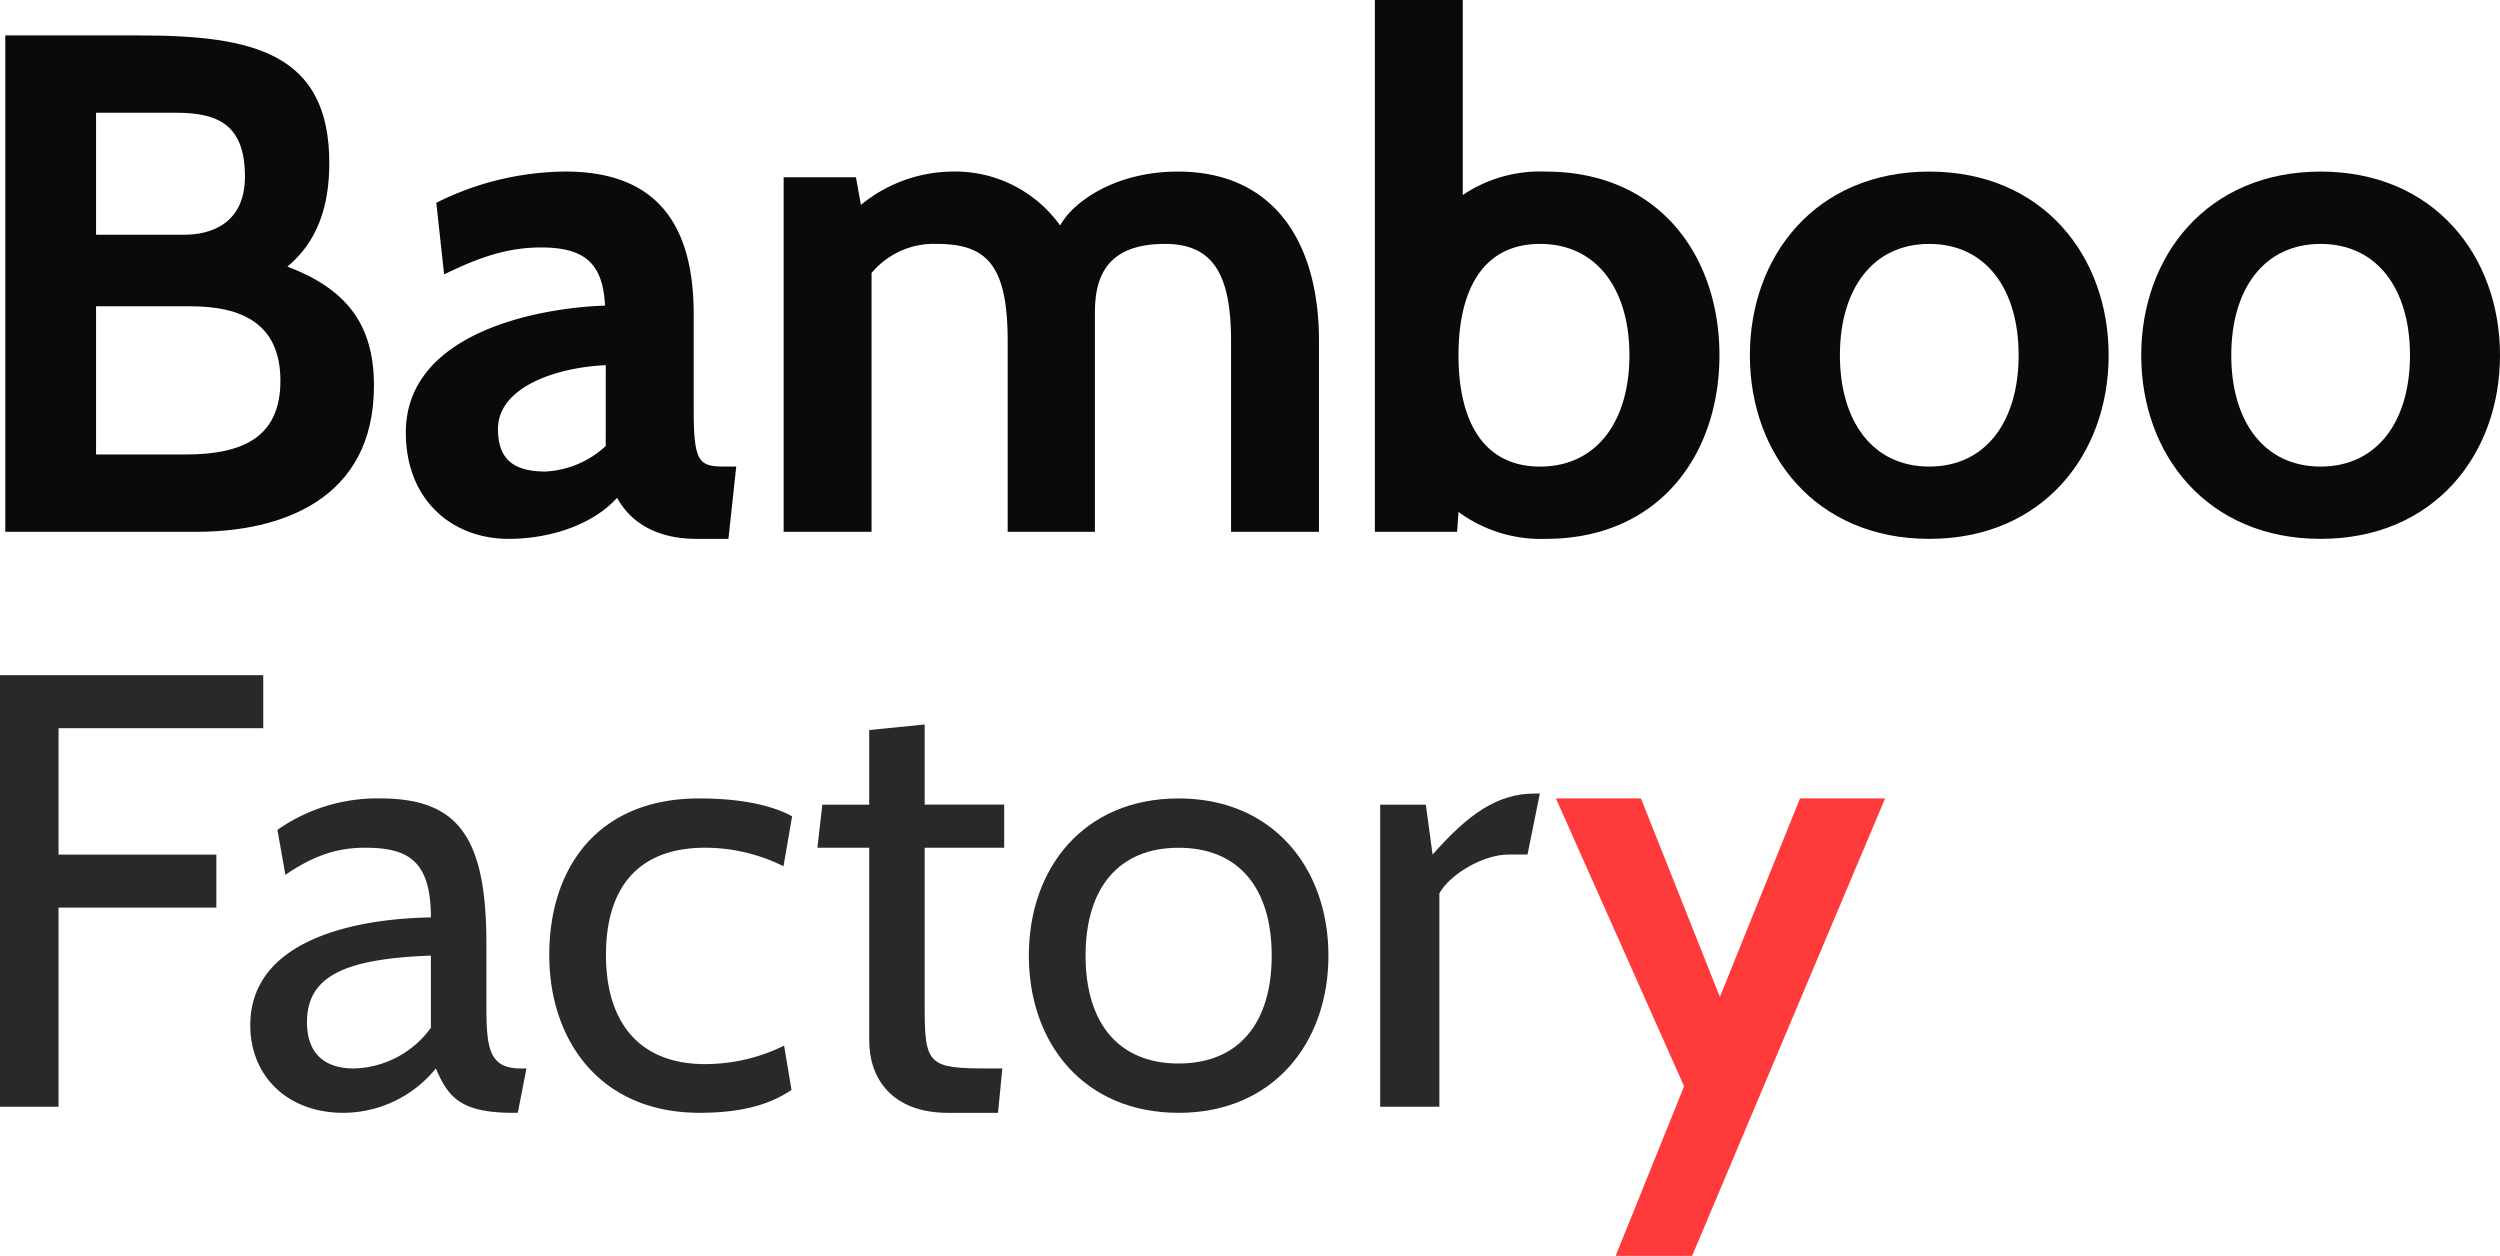 <svg xmlns="http://www.w3.org/2000/svg" width="310.541" height="155.997" viewBox="0 0 310.541 155.997">
  <g id="Group_247" data-name="Group 247" transform="translate(-82.214 -65.348)">
    <g id="Bamboo" transform="translate(82.871 65.348)" style="isolation: isolate">
      <g id="Group_311" data-name="Group 311" transform="translate(0 4.404)" style="isolation: isolate">
        <path id="Path_135" data-name="Path 135" d="M82.416,128.358V66.7H99.063c14.177,0,23.6,2.2,23.6,15.854,0,5.548-1.583,9.864-5.2,12.858,7.134,2.733,10.748,6.962,10.748,14.8,0,14.268-11.717,18.146-22.023,18.146ZM93.691,76.3V91.453H104.7c3.172,0,7.485-1.32,7.485-7.222,0-6.432-3.344-7.927-8.541-7.927Zm0,24.045v18.409h11.1c7.222,0,11.8-2.2,11.8-9.162,0-7.134-4.846-9.247-11.187-9.247Z" transform="translate(-82.416 -66.703)" fill="#0a0a0a"/>
      </g>
      <g id="Group_312" data-name="Group 312" transform="translate(49.75 21.314)" style="isolation: isolate">
        <path id="Path_136" data-name="Path 136" d="M137.8,117.528h-3.965c-4.934,0-8.19-2.025-9.864-5.106-2.906,3.26-8.19,5.106-13.475,5.106-7.046,0-12.77-4.843-12.77-13.209,0-12.419,16.468-15.5,24.747-15.766-.263-5.021-2.288-7.222-7.927-7.222-3.962,0-7.4,1.056-12.065,3.348l-.969-8.9a36.376,36.376,0,0,1,16.03-3.877c9.864,0,15.942,4.934,15.942,17.707V101.5c0,6.6.7,7.046,3.874,7.046h1.411Zm-15.24-21.574c-6.162.263-13.387,2.73-13.387,7.924,0,3.611,1.762,5.285,5.9,5.285a11.88,11.88,0,0,0,7.485-3.169Z" transform="translate(-97.723 -71.906)" fill="#0a0a0a"/>
      </g>
      <g id="Group_313" data-name="Group 313" transform="translate(96.682 21.314)" style="isolation: isolate">
        <path id="Path_137" data-name="Path 137" d="M167.74,116.651V92.957c0-8.1-2.116-12.068-8.194-12.068-7.222,0-8.717,4.053-8.717,8.545v27.217H139.994V92.957c0-9.513-2.642-12.068-8.808-12.068a10.085,10.085,0,0,0-8.1,3.611v32.15h-10.92V72.611h8.983l.614,3.435a18.122,18.122,0,0,1,11.275-4.141,16.02,16.02,0,0,1,13.475,6.7c1.5-2.818,6.7-6.7,14.622-6.7,11.892,0,17.528,8.72,17.528,21.051v23.694Z" transform="translate(-112.163 -71.906)" fill="#0a0a0a"/>
      </g>
      <g id="Group_314" data-name="Group 314" transform="translate(170.122)" style="isolation: isolate">
        <path id="Path_138" data-name="Path 138" d="M145.15,128.94l-.176,2.467H134.759V65.348h10.92V89.571a17.209,17.209,0,0,1,10.306-2.909c14.089,0,21.578,10.482,21.578,22.813s-7.488,22.809-21.578,22.809A17.287,17.287,0,0,1,145.15,128.94Zm0-19.465c0,8.19,3.084,13.829,10.131,13.829s11.1-5.639,11.1-13.829-4.05-13.829-11.1-13.829S145.15,101.282,145.15,109.475Z" transform="translate(-134.759 -65.348)" fill="#0a0a0a"/>
      </g>
      <g id="Group_315" data-name="Group 315" transform="translate(216.706 21.314)" style="isolation: isolate">
        <path id="Path_139" data-name="Path 139" d="M149.092,94.719c0-12.331,8.19-22.813,22.283-22.813s22.283,10.482,22.283,22.813-8.19,22.809-22.283,22.809S149.092,107.05,149.092,94.719Zm11.184,0c0,8.19,4.053,13.829,11.1,13.829s11.1-5.639,11.1-13.829-4.05-13.829-11.1-13.829S160.276,86.525,160.276,94.719Z" transform="translate(-149.092 -71.906)" fill="#0a0a0a"/>
      </g>
      <g id="Group_316" data-name="Group 316" transform="translate(265.319 21.314)" style="isolation: isolate">
        <path id="Path_140" data-name="Path 140" d="M164.049,94.719c0-12.331,8.19-22.813,22.283-22.813s22.283,10.482,22.283,22.813-8.19,22.809-22.283,22.809S164.049,107.05,164.049,94.719Zm11.184,0c0,8.19,4.053,13.829,11.1,13.829s11.1-5.639,11.1-13.829-4.05-13.829-11.1-13.829S175.233,86.525,175.233,94.719Z" transform="translate(-164.049 -71.906)" fill="#0a0a0a"/>
      </g>
    </g>
    <g id="Factory" transform="translate(82.214 149.215)" style="isolation: isolate">
      <g id="Group_317" data-name="Group 317" style="isolation: isolate">
        <path id="Path_141" data-name="Path 141" d="M89.488,97.737v15.7h19.6v6.585h-19.6v24.734H82.214v-53.6h32.7v6.585Z" transform="translate(-82.214 -91.152)" fill="#292929"/>
        <path id="Path_142" data-name="Path 142" d="M125.012,134.917h-.536c-6.66,0-8.116-1.989-9.646-5.512a14.843,14.843,0,0,1-11.486,5.512c-6.968,0-11.564-4.592-11.564-10.875,0-10.566,12.864-13.244,22.436-13.4,0-7.121-2.909-8.655-8.194-8.655-2.831,0-5.9.618-9.877,3.37l-.995-5.59a21.615,21.615,0,0,1,12.711-3.907c9.494,0,13.248,4.443,13.248,18v7.657c0,5.359.306,7.888,4.287,7.888h.689Zm-10.8-19.527c-10.95.383-15.389,2.681-15.389,8.272,0,4.056,2.373,5.743,5.818,5.743a12.164,12.164,0,0,0,9.572-5.054Z" transform="translate(-60.691 -80.552)" fill="#292929"/>
        <path id="Path_143" data-name="Path 143" d="M103.206,115.315c0-10.95,6.123-19.452,18.607-19.452,5.665,0,9.341,1,11.561,2.223l-1.073,6.2a21.935,21.935,0,0,0-9.724-2.3c-8.346,0-12.328,4.979-12.328,13.326,0,8.194,3.981,13.553,12.328,13.553a22.267,22.267,0,0,0,9.8-2.295l.92,5.512c-2.223,1.453-5.363,2.831-11.411,2.831C109.407,134.917,103.206,125.8,103.206,115.315Z" transform="translate(-34.979 -80.552)" fill="#292929"/>
        <path id="Path_144" data-name="Path 144" d="M135.89,141.276h-6.2c-7.121,0-9.8-4.44-9.8-8.957v-23.97h-6.435l.614-5.356h5.821V93.726l6.89-.689v9.955h9.877v5.356H126.78v19.758c0,7.2.458,7.657,7.885,7.657h1.762Z" transform="translate(-11.92 -86.91)" fill="#292929"/>
        <path id="Path_145" data-name="Path 145" d="M121.535,115.39c0-10.872,6.816-19.527,18.607-19.527,11.717,0,18.607,8.655,18.607,19.527s-6.89,19.527-18.607,19.527C128.351,134.917,121.535,126.265,121.535,115.39Zm7.046,0c0,8.424,4.134,13.4,11.561,13.4s11.561-4.976,11.561-13.4-4.134-13.4-11.561-13.4S128.581,106.969,128.581,115.39Z" transform="translate(6.264 -80.552)" fill="#292929"/>
      </g>
      <g id="Group_318" data-name="Group 318" transform="translate(171.442 14.704)" style="isolation: isolate">
        <path id="Path_146" data-name="Path 146" d="M153.265,103.255h-2.373c-3.14,0-7.274,2.451-8.577,4.823v26.5h-7.352V97.054h5.668l.842,6.2c4.518-5.129,8.116-7.579,12.711-7.579h.611Z" transform="translate(-134.963 -95.676)" fill="#292929"/>
      </g>
      <g id="Group_319" data-name="Group 319" transform="translate(193.27 15.311)" style="isolation: isolate">
        <path id="Path_147" data-name="Path 147" d="M158.6,152.682h-9.5l8.5-21.058L141.679,95.863h10.566l9.8,24.659L172,95.863h10.569Z" transform="translate(-141.679 -95.863)" fill="#fe3b3a"/>
      </g>
    </g>
  </g>
</svg>
